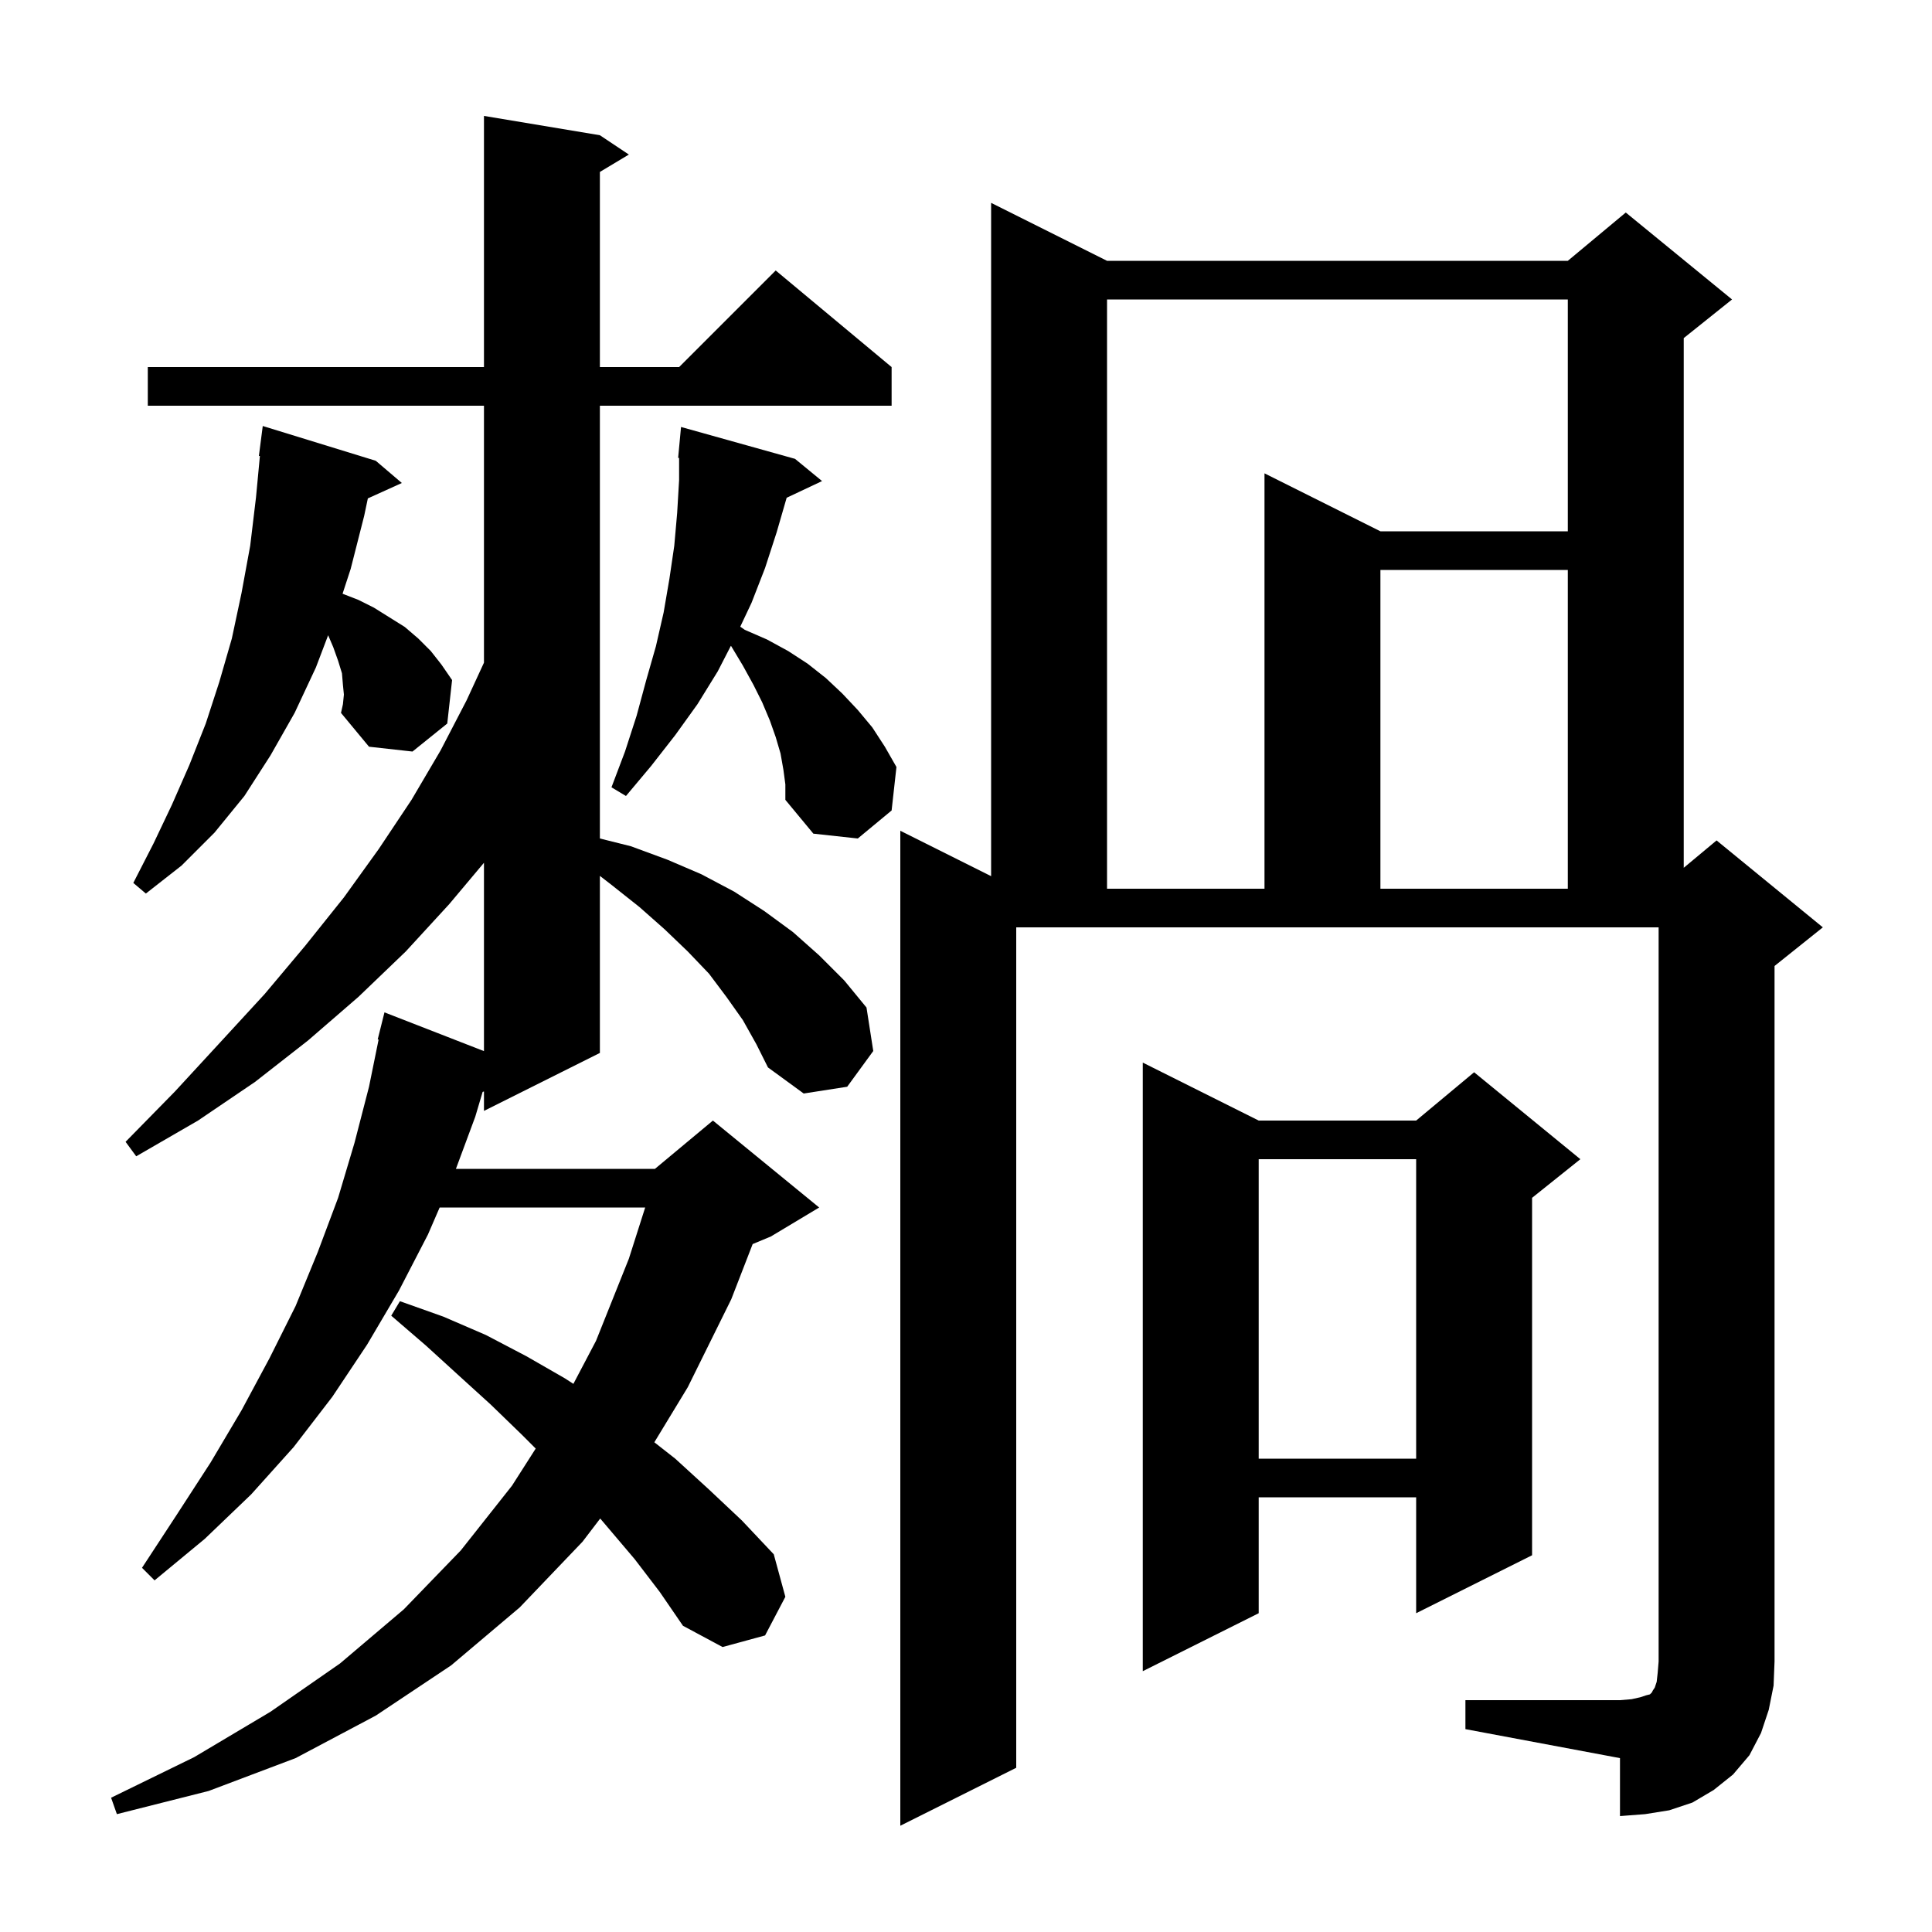<svg xmlns="http://www.w3.org/2000/svg" xmlns:xlink="http://www.w3.org/1999/xlink" version="1.1" baseProfile="full" viewBox="0 0 200 200" width="200" height="200">
<g fill="black">
<path d="M 151.7 176.0 L 167.7 176.0 L 168.9 175.9 L 169.8 175.7 L 170.4 175.5 L 170.8 175.4 L 171.0 175.2 L 171.1 175.0 L 171.3 174.7 L 171.5 174.1 L 171.6 173.2 L 171.7 172.0 L 171.7 96.0 L 105.2 96.0 L 105.2 183.0 L 93.2 189.0 L 93.2 86.0 L 102.6 90.7 L 102.6 21.0 L 114.6 27.0 L 162.3 27.0 L 168.3 22.0 L 179.3 31.0 L 174.3 35.0 L 174.3 89.833 L 177.7 87.0 L 188.7 96.0 L 183.7 100.0 L 183.7 172.0 L 183.6 174.5 L 183.1 177.0 L 182.3 179.4 L 181.1 181.7 L 179.4 183.7 L 177.4 185.3 L 175.2 186.6 L 172.8 187.4 L 170.3 187.8 L 167.7 188.0 L 167.7 182.0 L 151.7 179.0 Z M 76.9 105.6 L 75.2 103.2 L 73.4 100.8 L 71.2 98.5 L 68.8 96.2 L 66.2 93.9 L 63.3 91.6 L 62.1 90.671 L 62.1 109.0 L 50.1 115.0 L 50.1 112.987 L 49.962 113.034 L 49.2 115.6 L 47.197 121.0 L 67.8 121.0 L 73.8 116.0 L 84.8 125.0 L 79.8 128.0 L 77.916 128.785 L 75.7 134.5 L 71.2 143.6 L 67.737 149.304 L 69.9 151.0 L 73.4 154.2 L 76.8 157.4 L 80.1 160.9 L 81.3 165.3 L 79.2 169.3 L 74.8 170.5 L 70.7 168.3 L 68.3 164.8 L 65.7 161.4 L 62.134 157.197 L 60.3 159.6 L 53.8 166.4 L 46.7 172.4 L 38.9 177.6 L 30.6 182.0 L 21.6 185.4 L 12.1 187.8 L 11.5 186.1 L 20.1 181.9 L 28.0 177.2 L 35.2 172.2 L 41.8 166.6 L 47.7 160.5 L 53.0 153.8 L 55.456 149.956 L 54.0 148.5 L 50.8 145.4 L 47.5 142.4 L 44.1 139.3 L 40.5 136.2 L 41.4 134.7 L 45.9 136.3 L 50.3 138.2 L 54.5 140.4 L 58.5 142.7 L 59.357 143.257 L 61.7 138.8 L 65.1 130.3 L 66.789 125.0 L 45.513 125.0 L 44.3 127.8 L 41.3 133.6 L 38.0 139.2 L 34.4 144.6 L 30.4 149.8 L 26.0 154.7 L 21.2 159.3 L 16.0 163.6 L 14.7 162.3 L 18.3 156.8 L 21.8 151.4 L 25.0 146.0 L 27.9 140.6 L 30.6 135.2 L 32.9 129.6 L 35.0 124.0 L 36.7 118.3 L 38.2 112.5 L 39.194 107.613 L 39.1 107.6 L 39.8 104.8 L 50.1 108.811 L 50.1 89.314 L 46.5 93.6 L 42.0 98.5 L 37.1 103.2 L 31.9 107.7 L 26.4 112.0 L 20.5 116.0 L 14.1 119.7 L 13.0 118.2 L 18.1 113.0 L 22.8 107.9 L 27.4 102.9 L 31.6 97.9 L 35.6 92.9 L 39.2 87.9 L 42.6 82.8 L 45.6 77.7 L 48.3 72.5 L 50.1 68.6 L 50.1 42.0 L 15.3 42.0 L 15.3 38.0 L 50.1 38.0 L 50.1 12.0 L 62.1 14.0 L 65.1 16.0 L 62.1 17.8 L 62.1 38.0 L 70.3 38.0 L 80.3 28.0 L 92.3 38.0 L 92.3 42.0 L 62.1 42.0 L 62.1 86.8 L 65.3 87.6 L 69.1 89.0 L 72.6 90.5 L 76.0 92.3 L 79.1 94.3 L 82.1 96.5 L 84.8 98.9 L 87.4 101.5 L 89.7 104.3 L 90.4 108.8 L 87.7 112.5 L 83.2 113.2 L 79.5 110.5 L 78.3 108.1 Z M 130.3 116.0 L 146.6 116.0 L 152.6 111.0 L 163.6 120.0 L 158.6 124.0 L 158.6 161.0 L 146.6 167.0 L 146.6 155.0 L 130.3 155.0 L 130.3 167.0 L 118.3 173.0 L 118.3 110.0 Z M 130.3 120.0 L 130.3 151.0 L 146.6 151.0 L 146.6 120.0 Z M 35.6 71.9 L 35.5 70.9 L 35.4 69.7 L 35.0 68.4 L 34.5 67.0 L 33.969 65.761 L 32.7 69.1 L 30.5 73.8 L 28.0 78.2 L 25.3 82.4 L 22.2 86.2 L 18.8 89.6 L 15.1 92.5 L 13.8 91.4 L 15.9 87.3 L 17.8 83.3 L 19.6 79.2 L 21.3 74.9 L 22.7 70.6 L 24.0 66.1 L 25.0 61.4 L 25.9 56.5 L 26.5 51.5 L 26.905 47.204 L 26.8 47.2 L 27.2 44.1 L 38.9 47.7 L 41.6 50.0 L 38.08 51.594 L 37.7 53.4 L 36.3 58.9 L 35.462 61.463 L 37.1 62.1 L 38.7 62.9 L 41.9 64.9 L 43.3 66.1 L 44.6 67.4 L 45.7 68.8 L 46.8 70.4 L 46.3 74.9 L 42.7 77.8 L 38.2 77.3 L 35.3 73.8 L 35.5 72.9 Z M 114.6 31.0 L 114.6 92.0 L 130.9 92.0 L 130.9 49.0 L 142.9 55.0 L 162.3 55.0 L 162.3 31.0 Z M 142.9 59.0 L 142.9 92.0 L 162.3 92.0 L 162.3 59.0 Z M 81.1 79.7 L 80.8 78.0 L 80.3 76.3 L 79.7 74.6 L 78.9 72.7 L 78.0 70.9 L 76.9 68.9 L 75.7 66.9 L 75.658 66.86 L 74.3 69.5 L 72.2 72.9 L 69.9 76.1 L 67.4 79.3 L 64.8 82.4 L 63.3 81.5 L 64.7 77.8 L 65.9 74.1 L 66.9 70.4 L 67.9 66.9 L 68.7 63.4 L 69.3 59.9 L 69.8 56.5 L 70.1 53.1 L 70.3 49.7 L 70.3 47.401 L 70.2 47.4 L 70.5 44.2 L 82.3 47.5 L 85.1 49.8 L 81.434 51.529 L 80.4 55.1 L 79.2 58.8 L 77.8 62.4 L 76.632 64.873 L 77.1 65.2 L 79.4 66.2 L 81.6 67.4 L 83.6 68.7 L 85.5 70.2 L 87.2 71.8 L 88.8 73.5 L 90.3 75.3 L 91.6 77.3 L 92.8 79.4 L 92.3 83.9 L 88.8 86.8 L 84.2 86.3 L 81.3 82.8 L 81.3 81.2 Z " />
</g>
</svg>
